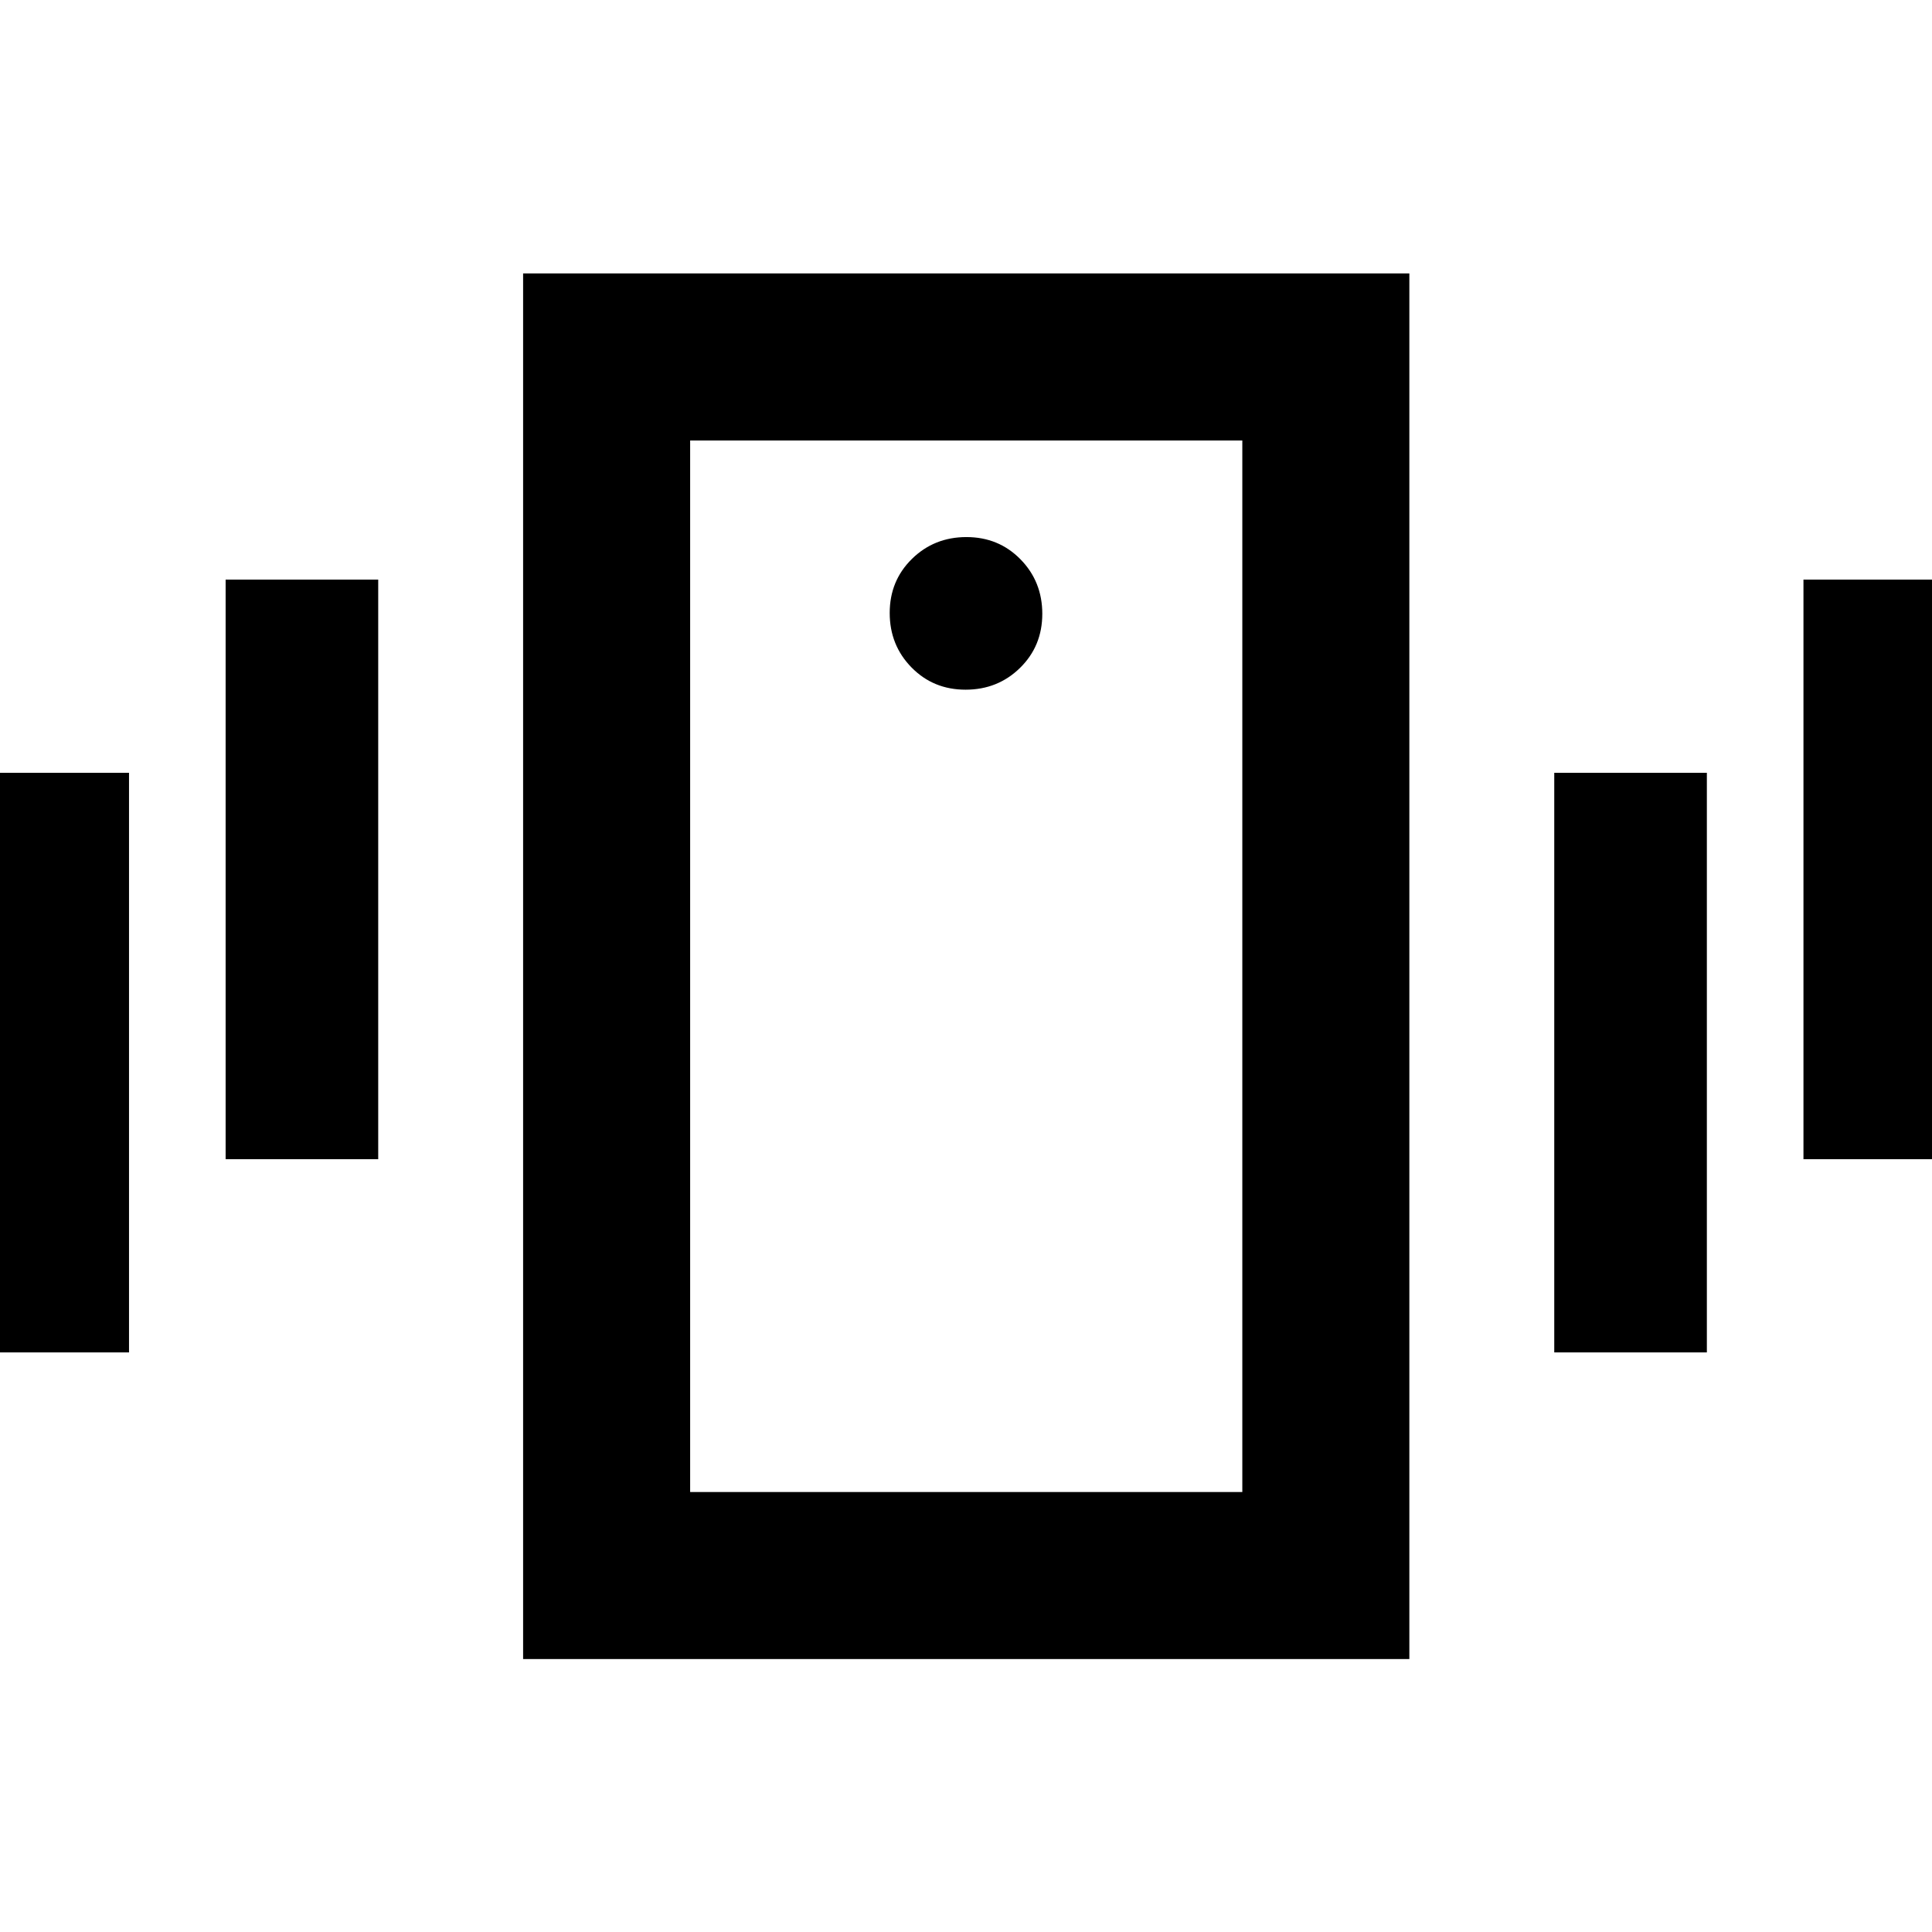 <svg xmlns="http://www.w3.org/2000/svg" height="20" viewBox="0 -960 960 960" width="20"><path d="M259.93-135.63v-688.5H700.3v688.5H259.93Zm357.37-83v-522.5H342.93v522.5H617.3ZM479.79-617.3q16.02 0 27.07-10.84t11.05-26.87q0-16.02-10.84-27.07t-26.86-11.05q-16.02 0-27.07 10.84t-11.05 26.86q0 16.03 10.84 27.08 10.84 11.05 26.86 11.05ZM-11.72-288v-288h75.83v288h-75.83Zm123.83-96v-288h75.82v288h-75.82Zm784.02 0v-288h75.83v288h-75.83ZM772.3-288v-288h75.83v288H772.3ZM342.93-741.13v522.5-522.5Z"/></svg>